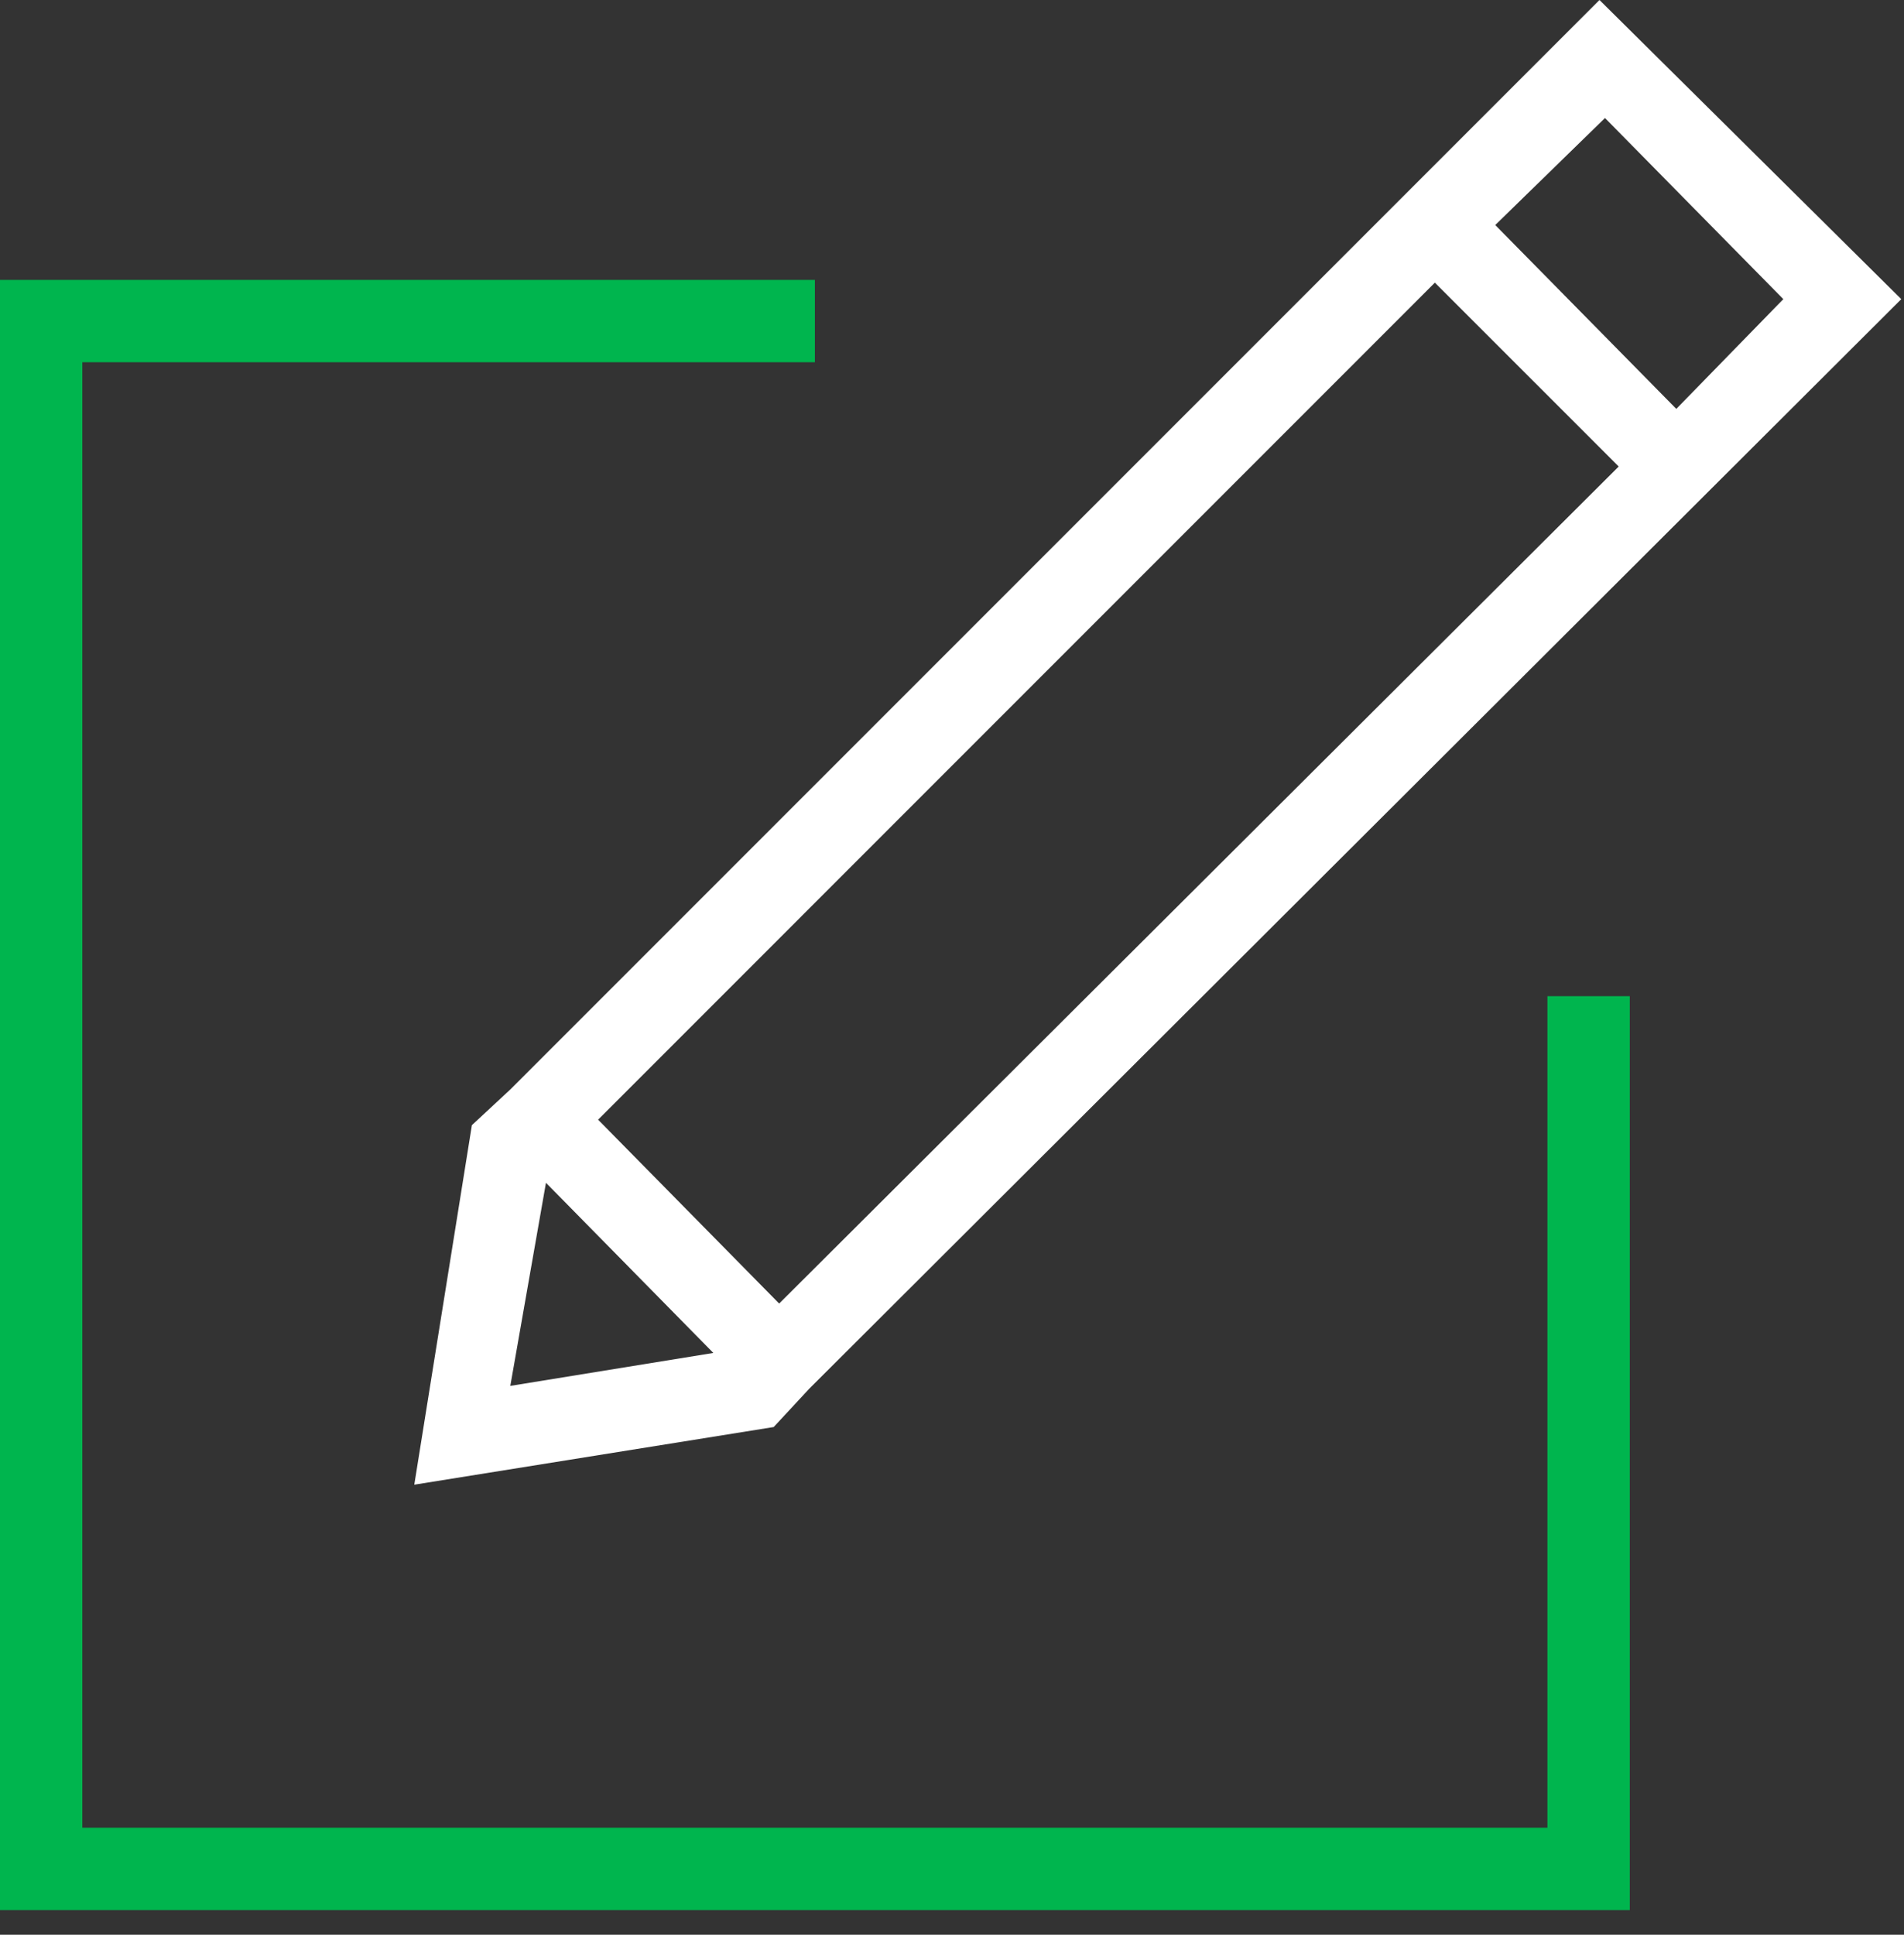 <svg width="63" height="64" viewBox="0 0 63 64" fill="none" xmlns="http://www.w3.org/2000/svg">
<rect x="0" y="0" width="63" height="64" fill="#333333" stroke="none"/>
<path fill-rule="evenodd" clip-rule="evenodd" d="M51.202 60.461H2.724V11.982H26.963V9.259H0V63.185H53.926V32.953H51.202L51.202 60.461Z" fill="#00B54E"/>
<path fill-rule="evenodd" clip-rule="evenodd" d="M47.477 9.35L53.56 15.432L25.781 43.12L19.79 37.038L47.477 9.35ZM59.007 9.895L55.466 13.526L49.475 7.444L53.106 3.904L59.007 9.895ZM18.065 39.126L23.603 44.754L16.885 45.844L18.065 39.126ZM15.614 37.219L13.708 49.112L25.6 47.205L26.78 45.934L62.91 9.895L52.924 0L16.885 36.039L15.614 37.219Z" fill="white"/>
</svg>
